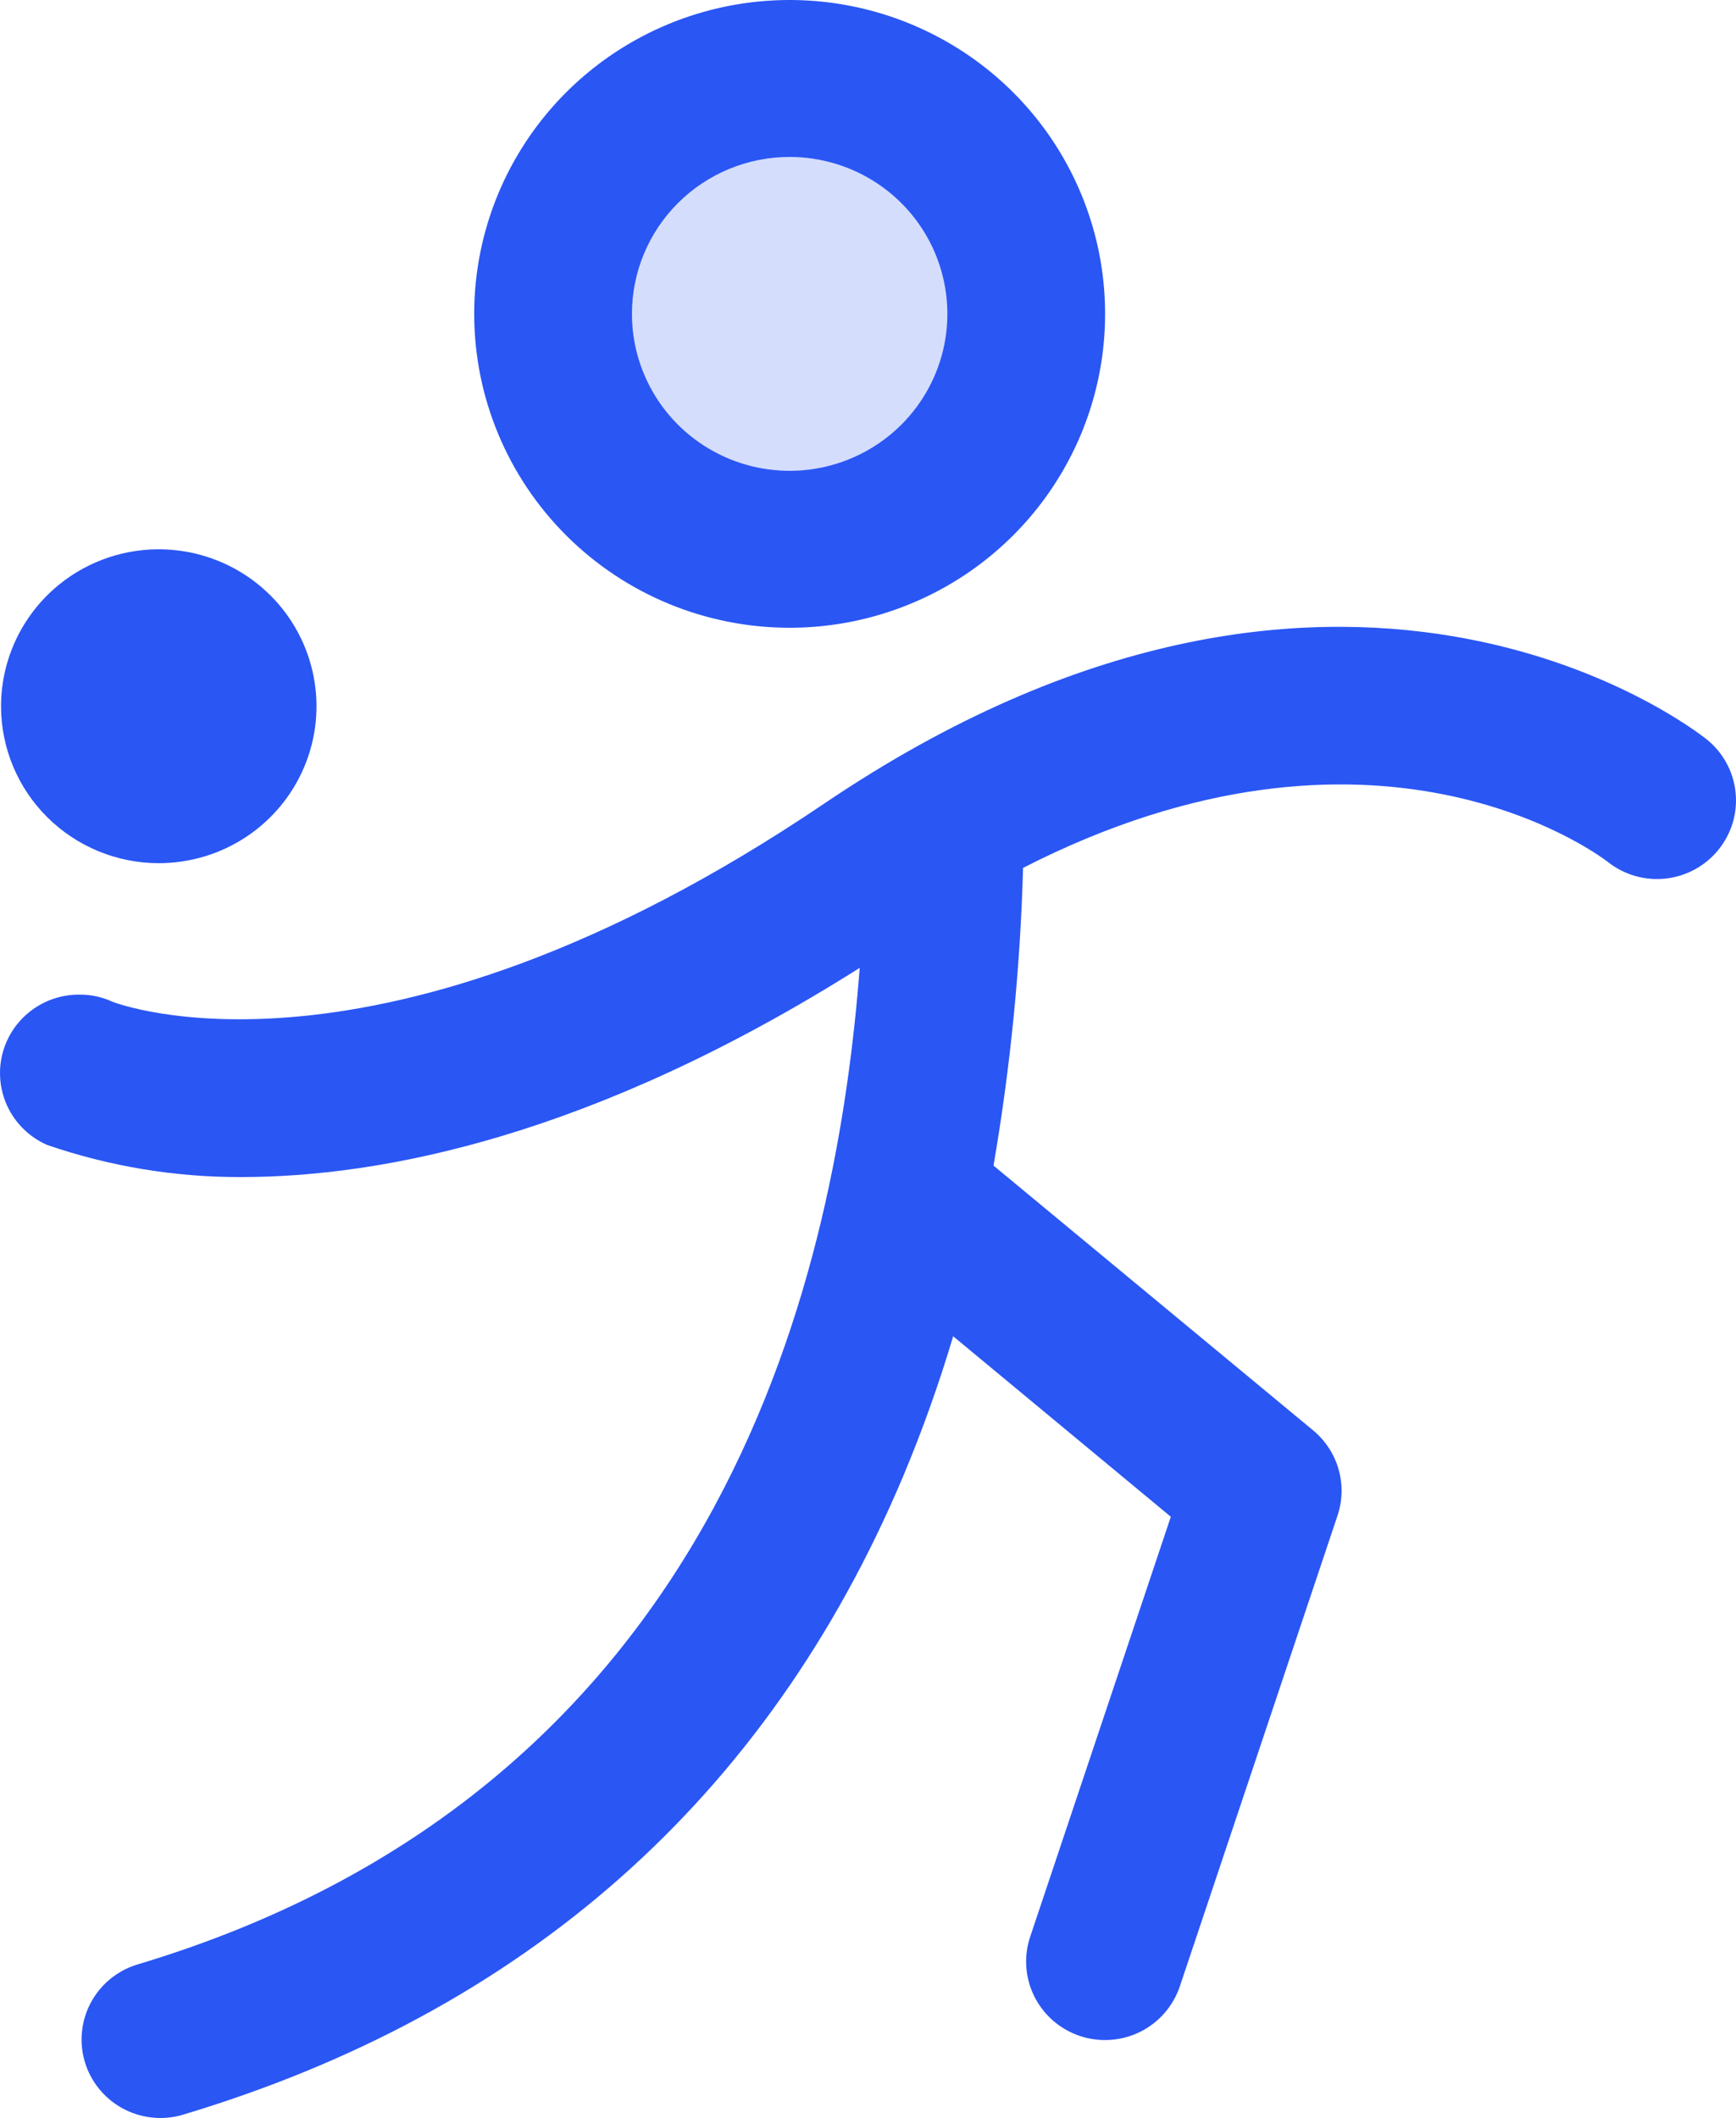 <svg width="50" height="61" viewBox="0 0 50 61" fill="none" xmlns="http://www.w3.org/2000/svg">
<path opacity="0.2" d="M30 9C30 10.384 29.59 11.738 28.82 12.889C28.051 14.04 26.958 14.937 25.679 15.467C24.4 15.997 22.992 16.136 21.634 15.866C20.276 15.595 19.029 14.929 18.05 13.95C17.071 12.971 16.405 11.723 16.134 10.366C15.864 9.008 16.003 7.6 16.533 6.321C17.063 5.042 17.96 3.949 19.111 3.18C20.262 2.411 21.616 2 23 2C24.857 2 26.637 2.737 27.95 4.05C29.262 5.363 30 7.143 30 9Z" fill="#2A56F4"/>
<path d="M22.743 18.08C24.54 18.08 26.297 17.55 27.791 16.557C29.285 15.563 30.449 14.152 31.137 12.5C31.825 10.848 32.005 9.03 31.654 7.276C31.303 5.523 30.438 3.912 29.168 2.648C27.897 1.384 26.278 0.523 24.516 0.174C22.753 -0.175 20.927 0.004 19.267 0.688C17.607 1.372 16.188 2.531 15.189 4.018C14.191 5.504 13.658 7.252 13.658 9.04C13.658 11.438 14.615 13.737 16.319 15.432C18.023 17.128 20.334 18.08 22.743 18.08ZM22.743 4.52C23.642 4.52 24.52 4.785 25.267 5.282C26.014 5.778 26.596 6.484 26.94 7.31C27.284 8.136 27.374 9.045 27.199 9.922C27.023 10.799 26.591 11.604 25.956 12.236C25.32 12.868 24.511 13.299 23.63 13.473C22.748 13.648 21.835 13.558 21.005 13.216C20.175 12.874 19.465 12.295 18.966 11.551C18.467 10.808 18.201 9.934 18.201 9.04C18.201 7.841 18.679 6.692 19.531 5.844C20.383 4.996 21.539 4.52 22.743 4.52ZM0.03 20.34C0.03 19.446 0.297 18.572 0.796 17.829C1.295 17.086 2.004 16.506 2.835 16.164C3.665 15.822 4.578 15.733 5.459 15.907C6.34 16.081 7.15 16.512 7.785 17.144C8.42 17.776 8.853 18.582 9.028 19.458C9.204 20.335 9.114 21.244 8.77 22.07C8.426 22.896 7.844 23.602 7.097 24.099C6.35 24.595 5.471 24.86 4.573 24.86C3.368 24.86 2.213 24.384 1.361 23.536C0.509 22.689 0.03 21.539 0.03 20.34ZM49.499 24.468C49.123 24.936 48.576 25.236 47.978 25.303C47.379 25.37 46.779 25.197 46.308 24.824C45.982 24.572 39.577 19.823 29.466 24.996C29.387 27.87 29.102 30.736 28.615 33.57L37.822 41.197C38.173 41.489 38.428 41.878 38.553 42.316C38.678 42.753 38.668 43.218 38.523 43.65L33.981 57.21C33.79 57.778 33.38 58.248 32.842 58.517C32.303 58.785 31.679 58.829 31.108 58.639C30.536 58.45 30.064 58.042 29.794 57.506C29.525 56.97 29.48 56.349 29.671 55.78L33.722 43.684L27.453 38.485C27.044 39.86 26.561 41.211 26.006 42.534C22.102 51.783 15.109 57.967 5.223 60.919C4.651 61.076 4.04 61.003 3.521 60.718C3.002 60.432 2.616 59.955 2.445 59.39C2.275 58.825 2.333 58.215 2.608 57.692C2.883 57.169 3.353 56.774 3.917 56.591C21.145 51.447 24.115 36.189 24.762 27.875C17.065 32.736 10.981 33.9 6.946 33.9C5.046 33.907 3.158 33.594 1.362 32.977C0.881 32.768 0.488 32.4 0.249 31.935C0.011 31.471 -0.059 30.939 0.051 30.429C0.162 29.919 0.446 29.462 0.857 29.138C1.267 28.813 1.777 28.639 2.302 28.646C2.626 28.645 2.947 28.716 3.241 28.852C3.241 28.852 10.839 31.869 23.737 23.145C38.583 13.105 48.721 20.95 49.15 21.29C49.383 21.475 49.577 21.705 49.72 21.965C49.864 22.226 49.954 22.511 49.986 22.806C50.019 23.102 49.993 23.4 49.909 23.685C49.825 23.97 49.686 24.236 49.499 24.468Z" fill="#2A56F4"/>
</svg>
